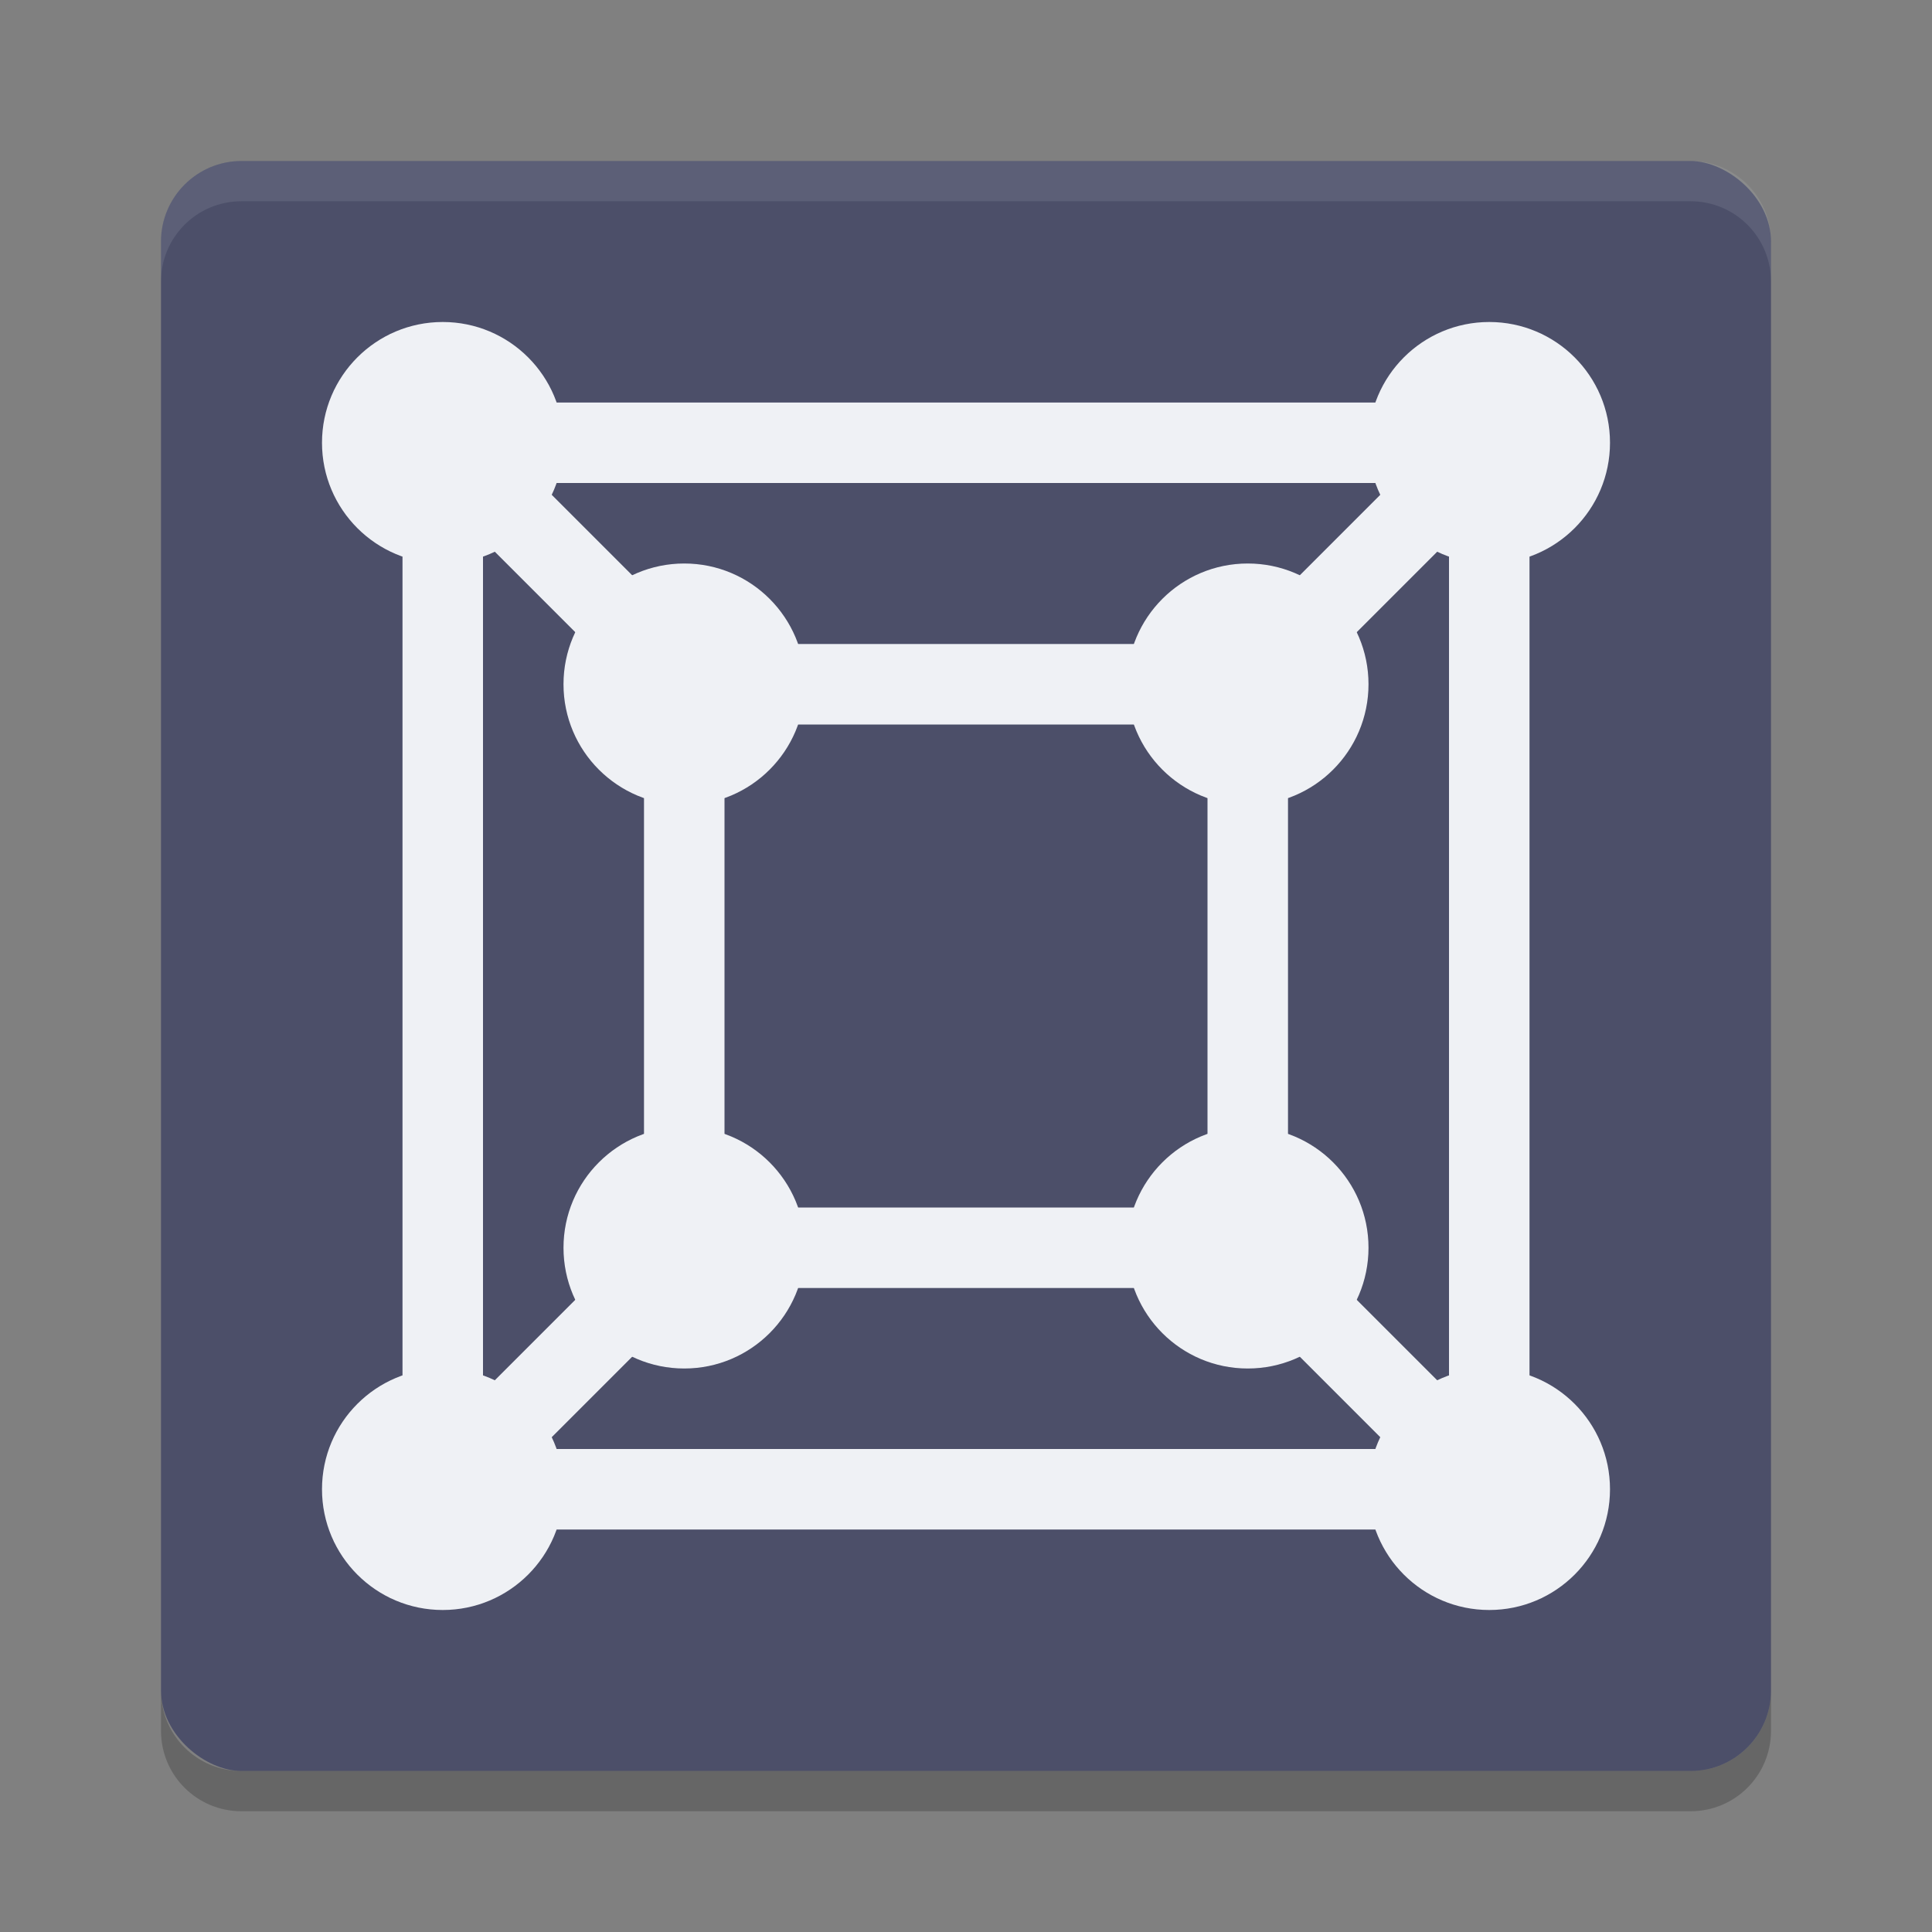 <svg xmlns="http://www.w3.org/2000/svg" width="24" height="24" version="1">
 <rect width="100%" height="100%" fill="#808080" stroke="none"/>
 <g transform="translate(1,1)">
  <rect fill="#4c4f69" width="20" height="20" x="-21" y="-21" rx="1" ry="1" transform="matrix(0,-1,-1,0,0,0)"/>
  <path fill="#eff1f5" opacity=".1" d="m2 1c-0.554 0-1 0.446-1 1v0.5c0-0.554 0.446-1 1-1h18c0.554 0 1 0.446 1 1v-0.5c0-0.554-0.446-1-1-1h-18z"/>
  <path opacity=".2" d="m2 21.5c-0.554 0-1-0.446-1-1v-0.5c0 0.554 0.446 1 1 1h18c0.554 0 1-0.446 1-1v0.5c0 0.554-0.446 1-1 1h-18z"/>
  <g style="enable-background:new" transform="translate(-13,-265)">
   <rect fill="none" stroke="#eff1f5" stroke-linecap="round" width="13" height="13" x="17.5" y="269.5"/>
   <rect fill="none" stroke="#eff1f5" stroke-linecap="round" width="7" height="7" x="20.5" y="272.5"/>
   <path fill="none" stroke="#eff1f5" d="m16.5 268.5 4 4"/>
   <path fill="none" stroke="#eff1f5" d="m27.5 272.5 4-4"/>
   <path fill="none" stroke="#eff1f5" d="m27.5 279.5 4 4"/>
   <path fill="none" stroke="#eff1f5" d="m20.5 279.5-4 4"/>
   <circle fill="#eff1f5" cx="17.5" cy="269.5" r="1.5"/>
   <circle fill="#eff1f5" cx="30.5" cy="269.5" r="1.5"/>
   <circle fill="#eff1f5" cx="20.5" cy="272.5" r="1.5"/>
   <circle fill="#eff1f5" cx="27.5" cy="272.5" r="1.5"/>
   <circle fill="#eff1f5" cx="27.5" cy="279.5" r="1.5"/>
   <circle fill="#eff1f5" cx="20.5" cy="279.5" r="1.5"/>
   <circle fill="#eff1f5" cx="17.5" cy="282.5" r="1.5"/>
   <circle fill="#eff1f5" cx="30.5" cy="282.5" r="1.5"/>
  </g>
 </g>
</svg>
